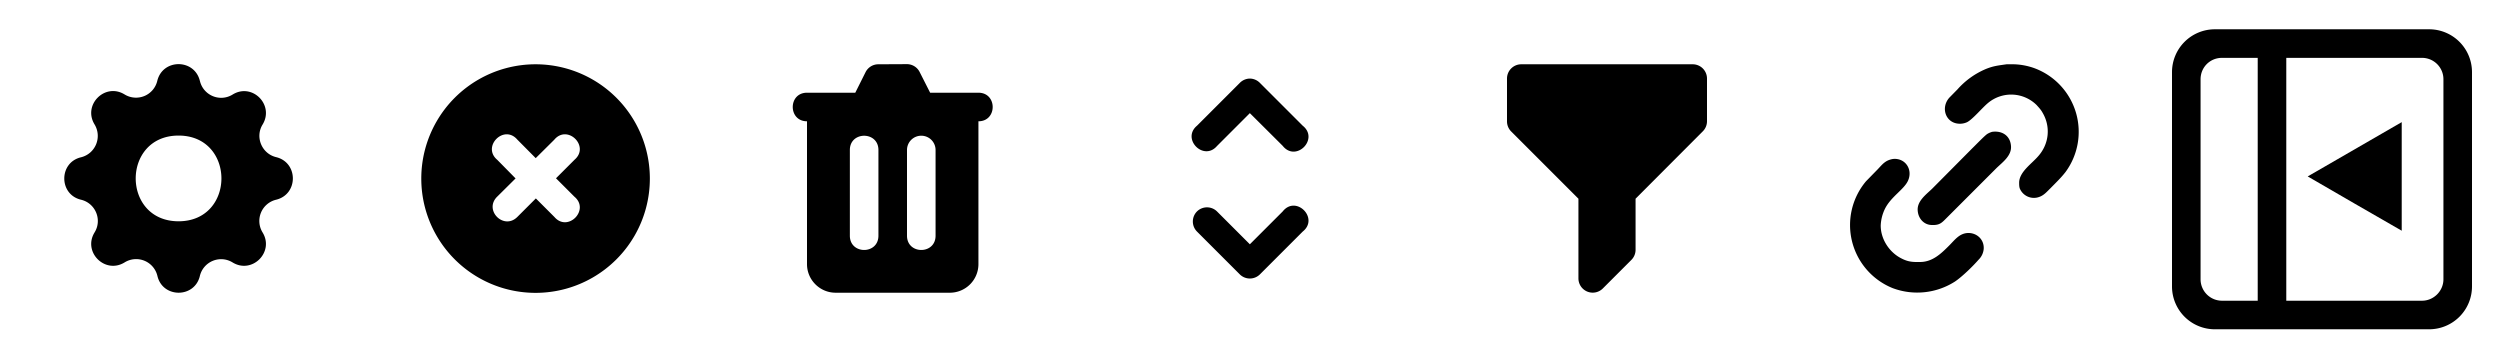 <svg width="175" height="25" viewBox="0 0 175 25" xmlns="http://www.w3.org/2000/svg"><g fill="#000" fill-rule="evenodd"><path d="M13.99 5.66c-.38-1.56-2.6-1.56-2.98 0a1.53 1.53 0 0 1-2.29.95c-1.37-.84-2.94.73-2.1 2.1.54.9.06 2.05-.95 2.3-1.56.37-1.56 2.6 0 2.97 1.01.24 1.5 1.4.95 2.29-.84 1.37.73 2.94 2.1 2.1a1.53 1.53 0 0 1 2.3.95c.37 1.56 2.6 1.56 2.97 0a1.53 1.53 0 0 1 2.29-.95c1.37.84 2.94-.73 2.1-2.1a1.53 1.53 0 0 1 .95-2.29c1.56-.38 1.56-2.6 0-2.98-1-.24-1.49-1.4-.95-2.28.84-1.38-.73-2.95-2.1-2.1-.9.55-2.06.05-2.29-.97zm-1.49 9.83c4 0 4-6 0-6s-4 6 0 6zM61.49 4.5a1 1 0 0 0-.9.55l-.72 1.44h-3.38c-1.33 0-1.33 2 0 2v10c0 1.1.9 2 2 2h8a2 2 0 0 0 2-2v-10c1.33 0 1.33-2 0-2h-3.38l-.73-1.44a1 1 0 0 0-.9-.56zm-2 6c0-1.33 2-1.33 2 0v6c0 1.33-2 1.33-2 0zm5-1a1 1 0 0 0-1 1v6c0 1.33 2 1.33 2 0v-6a1 1 0 0 0-1-1zm-27 11a8 8 0 1 0 0-16 8 8 0 0 0 0 16zM36.21 9.77c-.94-1.09-2.5.5-1.4 1.42l1.28 1.3-1.29 1.28c-.95.94.46 2.36 1.41 1.42l1.3-1.3 1.3 1.3c.94 1.09 2.5-.5 1.4-1.42l-1.29-1.29 1.3-1.3c1.09-.94-.5-2.5-1.42-1.4l-1.3 1.29zM87.49 5.5a1 1 0 0 1 .7.3l3 3c1.17.93-.47 2.58-1.4 1.41l-2.3-2.29-2.3 2.3c-.94 1.09-2.5-.5-1.4-1.42l3-3a1 1 0 0 1 .7-.3zm-3.7 9.3a1 1 0 0 1 1.4 0l2.3 2.3 2.3-2.3c.93-1.17 2.57.48 1.4 1.41l-3 3a1 1 0 0 1-1.4 0l-3-3a1 1 0 0 1 0-1.41zm21.7-9.3a1 1 0 0 1 1-1h12a1 1 0 0 1 1 1v3a1 1 0 0 1-.3.7l-4.7 4.71v3.59a1 1 0 0 1-.3.7l-2 2a1 1 0 0 1-1.7-.7v-5.59l-4.7-4.7a1 1 0 0 1-.3-.71zM155.04 2.05a3 3 0 0 0-3 3v15a3 3 0 0 0 3 3h15a3 3 0 0 0 3-3v-15a3 3 0 0 0-3-3zm.5 2h2.5v17h-2.5a1.5 1.5 0 0 1-1.5-1.5v-14c0-.84.66-1.5 1.5-1.5zm4.5 0h9.5c.82 0 1.5.66 1.5 1.5v14c0 .82-.68 1.5-1.5 1.5h-9.5z"/><path d="m161.54 12.35 6.58-3.8v7.6l-3.3-1.9z"/></g><path d="M140.45 4.5h.36c.55-.01 1.15.1 1.67.3a4.75 4.75 0 0 1 2.1 7.25c-.32.41-.69.76-1.05 1.13-.25.24-.44.48-.77.6a1.07 1.07 0 0 1-1.38-.6c-.04-.13-.04-.27-.04-.41.02-.74.87-1.3 1.32-1.82.78-.86.9-2.08.32-3.06-.12-.22-.26-.36-.42-.54a2.53 2.53 0 0 0-3.4-.14c-.4.33-1.07 1.14-1.46 1.34a1.19 1.19 0 0 1-.44.11c-1.04.05-1.46-1.1-.8-1.83l.56-.57a5.52 5.52 0 0 1 1.99-1.43c.54-.22.9-.25 1.45-.33zm-1.01 4.73c.7-.1 1.28.26 1.33 1 .05.66-.57 1.11-1 1.52l-3.48 3.48c-.36.36-.5.54-1.05.52-.56 0-.96-.45-1-1-.06-.66.57-1.12 1-1.53l2.82-2.84c.2-.19.88-.9 1.06-1.01.12-.07.2-.1.32-.14zm-6.95 1.9c.87-.1 1.43.73 1.07 1.52-.28.62-1.2 1.12-1.62 1.98a2.93 2.93 0 0 0-.29 1.16c0 .96.61 1.88 1.45 2.3.46.24.79.26 1.3.25.88 0 1.48-.59 2.05-1.16.39-.39.7-.84 1.3-.87.63-.02 1.15.46 1.11 1.11a1.2 1.2 0 0 1-.36.76c-.41.47-1.13 1.17-1.64 1.52a4.9 4.9 0 0 1-4.37.47 4.76 4.76 0 0 1-1.87-7.48l.82-.84c.36-.38.53-.62 1.05-.72z"/></svg>